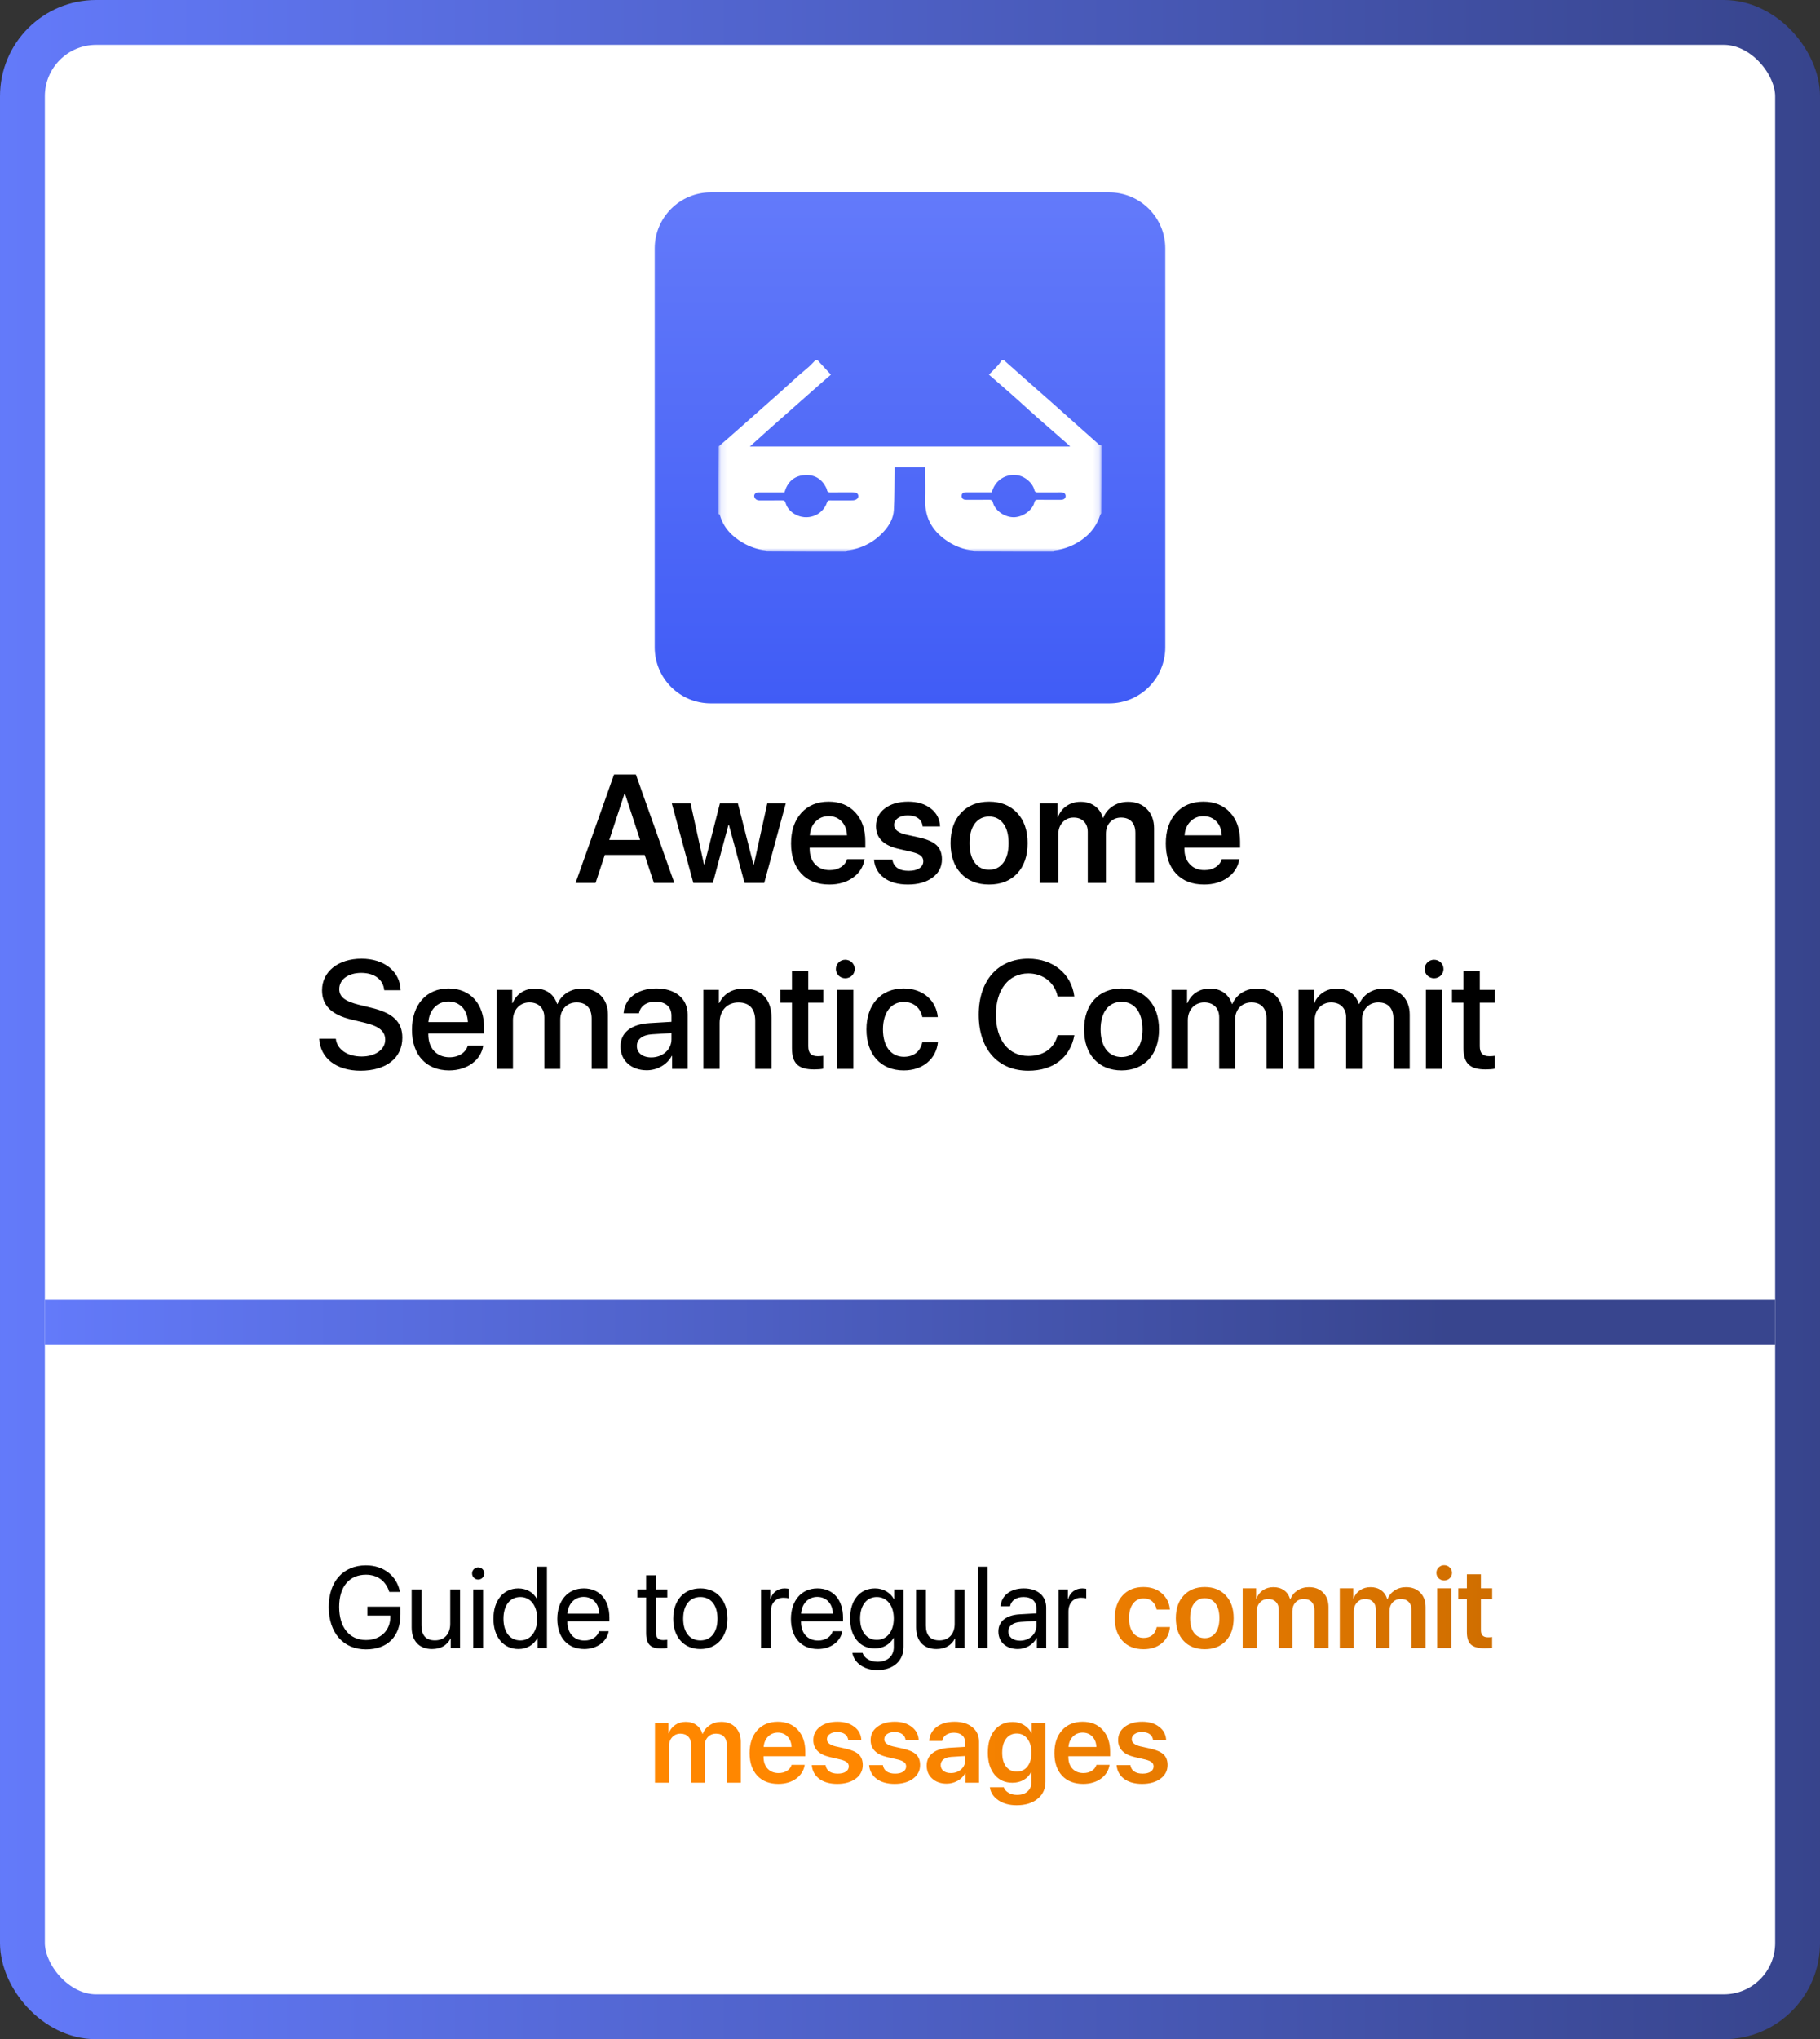 <svg width="284" height="318" viewBox="0 0 284 318" fill="none" xmlns="http://www.w3.org/2000/svg">
<rect x="0" y="0" width="284" height="318" fill="#333333" stroke="none"/>
<rect x="3.5" y="3.5" width="277" height="311" rx="11.5" fill="white"/>
<rect x="3.5" y="3.5" width="277" height="311" rx="11.5" stroke="url(#paint0_linear_3218_1716)" stroke-width="7"/>
<rect x="7" y="202.691" width="270" height="7" fill="url(#paint1_linear_3218_1716)"/>
<path d="M173.091 30H110.908C106.079 30 102.164 33.916 102.164 38.747V100.945C102.164 105.775 106.079 109.691 110.908 109.691H173.091C177.92 109.691 181.835 105.775 181.835 100.945V38.747C181.835 33.916 177.92 30 173.091 30Z" fill="url(#paint2_linear_3218_1716)"/>
<mask id="mask0_3218_1716" style="mask-type:luminance" maskUnits="userSpaceOnUse" x="112" y="54" width="60" height="33">
<path d="M171.87 54.903H112.117V86.033H171.87V54.903Z" fill="white"/>
</mask>
<g mask="url(#mask0_3218_1716)">
<path d="M156.335 56.149C156.441 56.149 156.547 56.149 156.66 56.172C157.989 57.362 159.311 58.531 160.636 59.697C161.706 60.64 162.784 61.575 163.85 62.522C165.538 64.019 167.219 65.523 168.903 67.024C169.774 67.801 170.643 68.582 171.523 69.351C171.604 69.422 171.753 69.42 171.87 69.453C171.87 72.99 171.87 76.526 171.842 80.074C171.764 80.178 171.699 80.265 171.667 80.363C171.2 81.788 170.372 82.972 169.168 83.91C167.808 84.969 166.262 85.612 164.533 85.848C164.481 85.855 164.445 85.969 164.401 86.034C160.283 86.034 156.164 86.034 152.035 86.004C151.942 85.93 151.865 85.855 151.779 85.845C150.397 85.684 149.124 85.219 147.974 84.48C145.619 82.968 144.307 80.897 144.382 78.083C144.424 76.51 144.389 74.936 144.389 73.363C144.389 73.193 144.389 73.022 144.389 72.851C142.761 72.851 141.195 72.851 139.597 72.851C139.597 73.105 139.601 73.327 139.597 73.549C139.565 75.549 139.589 77.553 139.478 79.549C139.409 80.805 138.789 81.909 137.939 82.853C136.422 84.538 134.507 85.537 132.211 85.844C132.145 85.853 132.093 85.968 132.035 86.034C127.916 86.034 123.798 86.034 119.667 86.003C119.589 85.93 119.528 85.857 119.458 85.847C118.189 85.675 117.006 85.276 115.908 84.633C114.153 83.607 112.859 82.232 112.312 80.273C112.297 80.22 112.184 80.193 112.117 80.153C112.117 76.649 112.117 73.144 112.153 69.597C112.656 69.159 113.13 68.77 113.591 68.367C114.725 67.373 115.855 66.375 116.984 65.376C118.539 64 120.096 62.626 121.645 61.245C122.663 60.337 123.664 59.412 124.683 58.505C125.189 58.054 125.73 57.64 126.233 57.186C126.593 56.861 126.915 56.496 127.255 56.149C127.361 56.149 127.467 56.149 127.576 56.168C128.264 56.925 128.948 57.664 129.658 58.43C129.213 58.813 128.817 59.148 128.427 59.49C127.306 60.476 126.186 61.463 125.067 62.452C123.511 63.827 121.953 65.2 120.402 66.58C119.28 67.578 118.167 68.585 117.015 69.62C133.678 69.62 150.304 69.62 166.964 69.62C166.922 69.556 166.906 69.513 166.874 69.486C165.215 68.035 163.549 66.591 161.896 65.134C160.909 64.264 159.942 63.373 158.964 62.493C158.517 62.091 158.069 61.691 157.617 61.295C156.529 60.346 155.439 59.4 154.319 58.426C154.804 57.93 155.267 57.478 155.7 57.001C155.938 56.74 156.125 56.435 156.335 56.149ZM128.864 75.958C128.174 74.635 127.045 73.978 125.535 74.09C123.839 74.216 122.858 75.224 122.413 76.775C121.048 76.775 119.704 76.773 118.361 76.776C117.903 76.777 117.581 77.132 117.714 77.506C117.846 77.879 118.134 78.04 118.549 78.036C119.71 78.026 120.872 78.043 122.033 78.028C122.342 78.025 122.491 78.1 122.578 78.412C122.791 79.173 123.3 79.749 123.98 80.158C125.876 81.299 128.328 80.45 129.045 78.372C129.134 78.115 129.254 78.028 129.53 78.031C130.691 78.043 131.852 78.038 133.014 78.031C133.531 78.028 133.915 77.761 133.929 77.418C133.946 76.981 133.665 76.774 133.047 76.774C131.886 76.774 130.724 76.766 129.563 76.781C129.271 76.785 129.096 76.719 129.048 76.42C129.026 76.282 128.96 76.15 128.864 75.958ZM160.08 74.644C158.269 73.372 155.419 74.215 154.765 76.774C153.43 76.774 152.088 76.779 150.746 76.771C150.336 76.769 150.067 76.913 150.058 77.334C150.049 77.723 150.313 77.941 150.759 77.941C151.953 77.944 153.147 77.954 154.341 77.935C154.655 77.93 154.855 78.024 154.924 78.311C155.253 79.698 156.919 80.764 158.372 80.66C159.668 80.567 161.099 79.586 161.406 78.354C161.491 78.015 161.638 77.932 161.969 77.936C163.163 77.952 164.357 77.946 165.55 77.941C166.016 77.94 166.29 77.715 166.288 77.356C166.285 76.986 166.024 76.775 165.561 76.774C164.335 76.773 163.107 76.766 161.881 76.779C161.624 76.782 161.487 76.706 161.427 76.467C161.237 75.71 160.765 75.137 160.08 74.644Z" fill="white"/>
</g>
<path d="M102.039 137.691L100.598 133.32H94.375L92.934 137.691H89.816L95.816 120.781H99.227L105.227 137.691H102.039ZM97.445 123.77L95.078 130.988H99.883L97.527 123.77H97.445ZM122.617 125.27L119.254 137.691H116.184L113.734 128.609H113.676L111.238 137.691H108.191L104.828 125.27H107.758L109.855 134.809H109.914L112.34 125.27H115.141L117.566 134.809H117.637L119.734 125.27H122.617ZM129.309 127.273C128.496 127.273 127.816 127.555 127.27 128.117C126.73 128.672 126.43 129.387 126.367 130.262H132.168C132.137 129.379 131.859 128.66 131.336 128.105C130.812 127.551 130.137 127.273 129.309 127.273ZM132.18 133.977H134.91C134.723 135.156 134.125 136.113 133.117 136.848C132.109 137.574 130.875 137.938 129.414 137.938C127.555 137.938 126.094 137.367 125.031 136.227C123.969 135.078 123.438 133.512 123.438 131.527C123.438 129.559 123.965 127.98 125.02 126.793C126.082 125.605 127.508 125.012 129.297 125.012C131.055 125.012 132.449 125.578 133.48 126.711C134.512 127.836 135.027 129.344 135.027 131.234V132.184H126.344V132.359C126.344 133.359 126.625 134.164 127.188 134.773C127.758 135.383 128.52 135.688 129.473 135.688C130.145 135.688 130.723 135.535 131.207 135.23C131.699 134.918 132.023 134.5 132.18 133.977ZM136.691 128.832C136.691 127.691 137.152 126.77 138.074 126.066C138.996 125.363 140.211 125.012 141.719 125.012C143.172 125.012 144.352 125.371 145.258 126.09C146.172 126.801 146.648 127.73 146.688 128.879H143.969C143.922 128.34 143.695 127.918 143.289 127.613C142.883 127.309 142.34 127.156 141.66 127.156C141.02 127.156 140.504 127.297 140.113 127.578C139.723 127.852 139.527 128.215 139.527 128.668C139.527 129.355 140.121 129.844 141.309 130.133L143.523 130.625C144.766 130.914 145.652 131.32 146.184 131.844C146.715 132.367 146.98 133.09 146.98 134.012C146.98 135.184 146.488 136.133 145.504 136.859C144.52 137.578 143.242 137.938 141.672 137.938C140.125 137.938 138.879 137.586 137.934 136.883C136.996 136.172 136.477 135.223 136.375 134.035H139.246C139.332 134.605 139.59 135.043 140.02 135.348C140.457 135.652 141.043 135.805 141.777 135.805C142.488 135.805 143.047 135.672 143.453 135.406C143.867 135.133 144.074 134.766 144.074 134.305C144.074 133.945 143.945 133.66 143.688 133.449C143.438 133.23 143.012 133.043 142.41 132.887L140.148 132.359C137.844 131.82 136.691 130.645 136.691 128.832ZM158.723 136.215C157.637 137.363 156.176 137.938 154.34 137.938C152.504 137.938 151.043 137.363 149.957 136.215C148.871 135.059 148.328 133.48 148.328 131.48C148.328 129.488 148.875 127.914 149.969 126.758C151.062 125.594 152.52 125.012 154.34 125.012C156.168 125.012 157.625 125.594 158.711 126.758C159.805 127.914 160.352 129.488 160.352 131.48C160.352 133.48 159.809 135.059 158.723 136.215ZM152.113 134.539C152.66 135.266 153.402 135.629 154.34 135.629C155.277 135.629 156.02 135.266 156.566 134.539C157.113 133.812 157.387 132.793 157.387 131.48C157.387 130.176 157.113 129.16 156.566 128.434C156.02 127.699 155.277 127.332 154.34 127.332C153.41 127.332 152.668 127.699 152.113 128.434C151.566 129.16 151.293 130.176 151.293 131.48C151.293 132.793 151.566 133.812 152.113 134.539ZM162.227 137.691V125.27H165.027V127.426H165.086C165.359 126.691 165.809 126.109 166.434 125.68C167.059 125.25 167.789 125.035 168.625 125.035C169.5 125.035 170.238 125.254 170.84 125.691C171.449 126.121 171.867 126.734 172.094 127.531H172.164C172.461 126.766 172.953 126.16 173.641 125.715C174.336 125.262 175.133 125.035 176.031 125.035C177.258 125.035 178.238 125.414 178.973 126.172C179.715 126.93 180.086 127.93 180.086 129.172V137.691H177.168V129.887C177.168 129.121 176.973 128.531 176.582 128.117C176.199 127.703 175.652 127.496 174.941 127.496C174.238 127.496 173.668 127.73 173.23 128.199C172.793 128.668 172.574 129.273 172.574 130.016V137.691H169.738V129.734C169.738 129.047 169.539 128.504 169.141 128.105C168.75 127.699 168.215 127.496 167.535 127.496C166.832 127.496 166.258 127.742 165.812 128.234C165.367 128.719 165.145 129.336 165.145 130.086V137.691H162.227ZM187.785 127.273C186.973 127.273 186.293 127.555 185.746 128.117C185.207 128.672 184.906 129.387 184.844 130.262H190.645C190.613 129.379 190.336 128.66 189.812 128.105C189.289 127.551 188.613 127.273 187.785 127.273ZM190.656 133.977H193.387C193.199 135.156 192.602 136.113 191.594 136.848C190.586 137.574 189.352 137.938 187.891 137.938C186.031 137.938 184.57 137.367 183.508 136.227C182.445 135.078 181.914 133.512 181.914 131.527C181.914 129.559 182.441 127.98 183.496 126.793C184.559 125.605 185.984 125.012 187.773 125.012C189.531 125.012 190.926 125.578 191.957 126.711C192.988 127.836 193.504 129.344 193.504 131.234V132.184H184.82V132.359C184.82 133.359 185.102 134.164 185.664 134.773C186.234 135.383 186.996 135.688 187.949 135.688C188.621 135.688 189.199 135.535 189.684 135.23C190.176 134.918 190.5 134.5 190.656 133.977Z" fill="black"/>
<path d="M49.809 161.98H52.398C52.586 163.656 54.215 164.758 56.441 164.758C58.574 164.758 60.109 163.656 60.109 162.145C60.109 160.832 59.184 160.047 56.992 159.508L54.801 158.98C51.695 158.23 50.254 156.777 50.254 154.422C50.254 151.504 52.797 149.5 56.406 149.5C59.98 149.5 62.43 151.504 62.512 154.422H59.957C59.805 152.734 58.41 151.715 56.371 151.715C54.332 151.715 52.938 152.746 52.938 154.246C52.938 155.441 53.828 156.145 56.008 156.684L57.871 157.141C61.34 157.961 62.781 159.355 62.781 161.828C62.781 164.992 60.262 166.973 56.254 166.973C52.504 166.973 49.973 165.039 49.809 161.98ZM69.988 156.18C68.219 156.18 66.977 157.527 66.848 159.391H73.012C72.953 157.504 71.758 156.18 69.988 156.18ZM73 163.07H75.402C75.051 165.32 72.918 166.926 70.094 166.926C66.473 166.926 64.281 164.477 64.281 160.586C64.281 156.719 66.508 154.141 69.988 154.141C73.41 154.141 75.543 156.555 75.543 160.293V161.16H66.836V161.312C66.836 163.457 68.125 164.875 70.152 164.875C71.594 164.875 72.66 164.148 73 163.07ZM77.512 166.691V154.363H79.926V156.438H79.984C80.535 155.066 81.824 154.152 83.488 154.152C85.199 154.152 86.441 155.031 86.934 156.566H86.992C87.625 155.066 89.078 154.152 90.836 154.152C93.273 154.152 94.867 155.77 94.867 158.219V166.691H92.324V158.828C92.324 157.234 91.469 156.32 89.969 156.32C88.469 156.32 87.426 157.434 87.426 158.992V166.691H84.941V158.641C84.941 157.223 84.039 156.32 82.609 156.32C81.109 156.32 80.043 157.492 80.043 159.074V166.691H77.512ZM101.629 164.898C103.398 164.898 104.781 163.68 104.781 162.074V161.102L101.746 161.289C100.234 161.395 99.379 162.062 99.379 163.117C99.379 164.195 100.27 164.898 101.629 164.898ZM100.926 166.902C98.512 166.902 96.824 165.402 96.824 163.188C96.824 161.031 98.477 159.707 101.406 159.543L104.781 159.344V158.395C104.781 157.023 103.855 156.203 102.309 156.203C100.844 156.203 99.93 156.906 99.707 158.008H97.316C97.457 155.781 99.356 154.141 102.402 154.141C105.391 154.141 107.301 155.723 107.301 158.195V166.691H104.875V164.664H104.816C104.102 166.035 102.543 166.902 100.926 166.902ZM109.762 166.691V154.363H112.176V156.426H112.234C112.902 155.02 114.215 154.152 116.113 154.152C118.832 154.152 120.391 155.887 120.391 158.711V166.691H117.848V159.203C117.848 157.352 116.98 156.332 115.223 156.332C113.441 156.332 112.293 157.598 112.293 159.508V166.691H109.762ZM123.578 151.445H126.121V154.363H128.465V156.367H126.121V163.164C126.121 164.23 126.59 164.711 127.621 164.711C127.879 164.711 128.289 164.688 128.453 164.652V166.656C128.172 166.727 127.609 166.773 127.047 166.773C124.551 166.773 123.578 165.824 123.578 163.445V156.367H121.785V154.363H123.578V151.445ZM130.633 166.691V154.363H133.164V166.691H130.633ZM131.898 152.559C131.09 152.559 130.434 151.914 130.434 151.117C130.434 150.309 131.09 149.664 131.898 149.664C132.719 149.664 133.375 150.309 133.375 151.117C133.375 151.914 132.719 152.559 131.898 152.559ZM146.336 158.605H143.922C143.664 157.293 142.68 156.25 141.027 156.25C139.07 156.25 137.781 157.879 137.781 160.527C137.781 163.234 139.082 164.805 141.051 164.805C142.609 164.805 143.629 163.949 143.922 162.52H146.359C146.09 165.145 143.992 166.926 141.027 166.926C137.5 166.926 135.203 164.512 135.203 160.527C135.203 156.613 137.5 154.141 141.004 154.141C144.18 154.141 146.113 156.18 146.336 158.605ZM160.469 166.973C155.723 166.973 152.723 163.621 152.723 158.23C152.723 152.875 155.746 149.5 160.469 149.5C164.301 149.5 167.195 151.855 167.641 155.383H165.039C164.57 153.215 162.766 151.797 160.469 151.797C157.398 151.797 155.406 154.316 155.406 158.23C155.406 162.18 157.375 164.676 160.48 164.676C162.836 164.676 164.512 163.469 165.039 161.43H167.652C167.008 164.922 164.359 166.973 160.469 166.973ZM175.012 166.926C171.484 166.926 169.164 164.5 169.164 160.527C169.164 156.566 171.496 154.141 175.012 154.141C178.527 154.141 180.859 156.566 180.859 160.527C180.859 164.5 178.539 166.926 175.012 166.926ZM175.012 164.84C177.004 164.84 178.281 163.27 178.281 160.527C178.281 157.797 176.992 156.227 175.012 156.227C173.031 156.227 171.742 157.797 171.742 160.527C171.742 163.27 173.031 164.84 175.012 164.84ZM182.816 166.691V154.363H185.23V156.438H185.289C185.84 155.066 187.129 154.152 188.793 154.152C190.504 154.152 191.746 155.031 192.238 156.566H192.297C192.93 155.066 194.383 154.152 196.141 154.152C198.578 154.152 200.172 155.77 200.172 158.219V166.691H197.629V158.828C197.629 157.234 196.773 156.32 195.273 156.32C193.773 156.32 192.73 157.434 192.73 158.992V166.691H190.246V158.641C190.246 157.223 189.344 156.32 187.914 156.32C186.414 156.32 185.348 157.492 185.348 159.074V166.691H182.816ZM202.621 166.691V154.363H205.035V156.438H205.094C205.645 155.066 206.934 154.152 208.598 154.152C210.309 154.152 211.551 155.031 212.043 156.566H212.102C212.734 155.066 214.188 154.152 215.945 154.152C218.383 154.152 219.977 155.77 219.977 158.219V166.691H217.434V158.828C217.434 157.234 216.578 156.32 215.078 156.32C213.578 156.32 212.535 157.434 212.535 158.992V166.691H210.051V158.641C210.051 157.223 209.148 156.32 207.719 156.32C206.219 156.32 205.152 157.492 205.152 159.074V166.691H202.621ZM222.508 166.691V154.363H225.039V166.691H222.508ZM223.773 152.559C222.965 152.559 222.309 151.914 222.309 151.117C222.309 150.309 222.965 149.664 223.773 149.664C224.594 149.664 225.25 150.309 225.25 151.117C225.25 151.914 224.594 152.559 223.773 152.559ZM228.367 151.445H230.91V154.363H233.254V156.367H230.91V163.164C230.91 164.23 231.379 164.711 232.41 164.711C232.668 164.711 233.078 164.688 233.242 164.652V166.656C232.961 166.727 232.398 166.773 231.836 166.773C229.34 166.773 228.367 165.824 228.367 163.445V156.367H226.574V154.363H228.367V151.445Z" fill="black"/>
<path d="M62.485 251.753C62.485 255.181 60.49 257.211 57.106 257.211C53.565 257.211 51.297 254.627 51.297 250.593C51.297 246.629 53.556 244.106 57.106 244.106C59.849 244.106 61.932 245.732 62.406 248.255H60.745C60.218 246.541 58.891 245.565 57.106 245.565C54.496 245.565 52.923 247.446 52.923 250.584C52.923 253.774 54.523 255.752 57.106 255.752C59.356 255.752 60.903 254.293 60.903 252.166V251.938H57.326V250.549H62.485V251.753ZM71.784 247.859V257H70.334V255.515H70.299C69.754 256.569 68.805 257.158 67.398 257.158C65.403 257.158 64.234 255.866 64.234 253.792V247.859H65.764V253.52C65.764 255.005 66.458 255.805 67.873 255.805C69.358 255.805 70.255 254.785 70.255 253.229V247.859H71.784ZM73.85 257V247.859H75.379V257H73.85ZM74.614 246.321C74.096 246.321 73.665 245.891 73.665 245.372C73.665 244.845 74.096 244.423 74.614 244.423C75.142 244.423 75.572 244.845 75.572 245.372C75.572 245.891 75.142 246.321 74.614 246.321ZM80.907 257.158C78.578 257.158 76.996 255.295 76.996 252.43C76.996 249.564 78.569 247.701 80.872 247.701C82.182 247.701 83.236 248.343 83.781 249.345H83.816V244.317H85.346V257H83.887V255.453H83.86C83.272 256.508 82.226 257.158 80.907 257.158ZM81.197 249.046C79.58 249.046 78.561 250.364 78.561 252.43C78.561 254.504 79.58 255.813 81.197 255.813C82.77 255.813 83.825 254.478 83.825 252.43C83.825 250.391 82.77 249.046 81.197 249.046ZM91.076 249.028C89.644 249.028 88.642 250.127 88.545 251.647H93.511C93.476 250.118 92.518 249.028 91.076 249.028ZM93.476 254.381H94.978C94.715 255.98 93.168 257.158 91.173 257.158C88.554 257.158 86.963 255.339 86.963 252.465C86.963 249.626 88.58 247.701 91.103 247.701C93.572 247.701 95.093 249.494 95.093 252.263V252.843H88.536V252.931C88.536 254.68 89.564 255.831 91.208 255.831C92.368 255.831 93.221 255.242 93.476 254.381ZM100.823 245.653H102.353V247.859H104.128V249.116H102.353V254.548C102.353 255.383 102.704 255.761 103.486 255.761C103.662 255.761 104.014 255.734 104.119 255.717V257C103.935 257.044 103.513 257.07 103.152 257.07C101.474 257.07 100.823 256.385 100.823 254.627V249.116H99.461V247.859H100.823V245.653ZM109.287 257.158C106.756 257.158 105.051 255.339 105.051 252.43C105.051 249.512 106.756 247.701 109.287 247.701C111.81 247.701 113.515 249.512 113.515 252.43C113.515 255.339 111.81 257.158 109.287 257.158ZM109.287 255.813C110.904 255.813 111.959 254.583 111.959 252.43C111.959 250.276 110.904 249.046 109.287 249.046C107.67 249.046 106.606 250.276 106.606 252.43C106.606 254.583 107.67 255.813 109.287 255.813ZM118.753 257V247.859H120.194V249.354H120.229C120.528 248.343 121.372 247.701 122.444 247.701C122.708 247.701 122.937 247.745 123.06 247.763V249.248C122.937 249.204 122.611 249.16 122.242 249.16C121.056 249.16 120.282 250.013 120.282 251.305V257H118.753ZM127.533 249.028C126.101 249.028 125.099 250.127 125.002 251.647H129.968C129.933 250.118 128.975 249.028 127.533 249.028ZM129.933 254.381H131.436C131.172 255.98 129.625 257.158 127.63 257.158C125.011 257.158 123.42 255.339 123.42 252.465C123.42 249.626 125.037 247.701 127.56 247.701C130.029 247.701 131.55 249.494 131.55 252.263V252.843H124.993V252.931C124.993 254.68 126.021 255.831 127.665 255.831C128.825 255.831 129.678 255.242 129.933 254.381ZM136.814 255.726C138.405 255.726 139.469 254.407 139.469 252.395C139.469 250.382 138.405 249.046 136.814 249.046C135.241 249.046 134.213 250.347 134.213 252.395C134.213 254.442 135.241 255.726 136.814 255.726ZM136.867 260.445C134.854 260.445 133.264 259.312 133.009 257.756H134.582C134.881 258.591 135.786 259.145 136.929 259.145C138.511 259.145 139.469 258.23 139.469 256.868V255.427H139.434C138.871 256.42 137.79 257.07 136.507 257.07C134.178 257.07 132.648 255.233 132.648 252.395C132.648 249.529 134.178 247.701 136.542 247.701C137.834 247.701 138.906 248.334 139.513 249.397H139.539V247.859H140.998V256.815C140.998 258.995 139.39 260.445 136.867 260.445ZM150.499 247.859V257H149.049V255.515H149.014C148.469 256.569 147.52 257.158 146.113 257.158C144.118 257.158 142.949 255.866 142.949 253.792V247.859H144.479V253.52C144.479 255.005 145.173 255.805 146.588 255.805C148.073 255.805 148.97 254.785 148.97 253.229V247.859H150.499ZM152.564 257V244.317H154.094V257H152.564ZM159.174 255.857C160.615 255.857 161.723 254.847 161.723 253.528V252.781L159.279 252.931C158.049 253.01 157.346 253.555 157.346 254.416C157.346 255.286 158.075 255.857 159.174 255.857ZM158.831 257.158C157.012 257.158 155.79 256.06 155.79 254.416C155.79 252.852 156.994 251.867 159.104 251.744L161.723 251.595V250.83C161.723 249.714 160.984 249.046 159.719 249.046C158.541 249.046 157.803 249.6 157.609 250.496H156.133C156.238 248.914 157.592 247.701 159.754 247.701C161.898 247.701 163.252 248.861 163.252 250.681V257H161.802V255.427H161.767C161.222 256.473 160.062 257.158 158.831 257.158ZM165.194 257V247.859H166.636V249.354H166.671C166.97 248.343 167.813 247.701 168.886 247.701C169.149 247.701 169.378 247.745 169.501 247.763V249.248C169.378 249.204 169.053 249.16 168.684 249.16C167.497 249.16 166.724 250.013 166.724 251.305V257H165.194Z" fill="black"/>
<path d="M182.553 251.006H180.487C180.394 250.484 180.171 250.065 179.819 249.749C179.468 249.427 179.011 249.266 178.448 249.266C177.757 249.266 177.206 249.541 176.796 250.092C176.386 250.637 176.181 251.387 176.181 252.342C176.181 253.309 176.386 254.064 176.796 254.609C177.206 255.148 177.763 255.418 178.466 255.418C179.017 255.418 179.468 255.271 179.819 254.979C180.171 254.68 180.396 254.264 180.496 253.73H182.562C182.474 254.773 182.055 255.611 181.305 256.244C180.561 256.871 179.605 257.185 178.439 257.185C177.068 257.185 175.979 256.754 175.17 255.893C174.361 255.025 173.957 253.842 173.957 252.342C173.957 250.859 174.361 249.682 175.17 248.809C175.979 247.93 177.062 247.49 178.422 247.49C179.617 247.49 180.584 247.824 181.322 248.492C182.066 249.154 182.477 249.992 182.553 251.006ZM191.28 255.893C190.466 256.754 189.37 257.185 187.993 257.185C186.616 257.185 185.521 256.754 184.706 255.893C183.892 255.025 183.484 253.842 183.484 252.342C183.484 250.848 183.895 249.667 184.715 248.8C185.535 247.927 186.628 247.49 187.993 247.49C189.364 247.49 190.457 247.927 191.271 248.8C192.092 249.667 192.502 250.848 192.502 252.342C192.502 253.842 192.095 255.025 191.28 255.893ZM186.323 254.636C186.733 255.181 187.29 255.453 187.993 255.453C188.696 255.453 189.253 255.181 189.663 254.636C190.073 254.091 190.278 253.326 190.278 252.342C190.278 251.363 190.073 250.602 189.663 250.057C189.253 249.506 188.696 249.23 187.993 249.23C187.296 249.23 186.739 249.506 186.323 250.057C185.913 250.602 185.708 251.363 185.708 252.342C185.708 253.326 185.913 254.091 186.323 254.636ZM193.908 257V247.684H196.009V249.301H196.053C196.258 248.75 196.595 248.313 197.063 247.991C197.532 247.669 198.08 247.508 198.707 247.508C199.363 247.508 199.917 247.672 200.368 248C200.825 248.322 201.139 248.782 201.309 249.38H201.361C201.584 248.806 201.953 248.352 202.469 248.018C202.99 247.678 203.588 247.508 204.262 247.508C205.182 247.508 205.917 247.792 206.468 248.36C207.024 248.929 207.303 249.679 207.303 250.61V257H205.114V251.146C205.114 250.572 204.968 250.13 204.675 249.819C204.388 249.509 203.978 249.354 203.444 249.354C202.917 249.354 202.489 249.529 202.161 249.881C201.833 250.232 201.669 250.687 201.669 251.243V257H199.542V251.032C199.542 250.517 199.393 250.109 199.094 249.811C198.801 249.506 198.399 249.354 197.89 249.354C197.362 249.354 196.932 249.538 196.598 249.907C196.264 250.271 196.097 250.733 196.097 251.296V257H193.908ZM209.061 257V247.684H211.161V249.301H211.205C211.41 248.75 211.747 248.313 212.216 247.991C212.685 247.669 213.232 247.508 213.859 247.508C214.516 247.508 215.069 247.672 215.521 248C215.978 248.322 216.291 248.782 216.461 249.38H216.514C216.736 248.806 217.105 248.352 217.621 248.018C218.143 247.678 218.74 247.508 219.414 247.508C220.334 247.508 221.069 247.792 221.62 248.36C222.177 248.929 222.455 249.679 222.455 250.61V257H220.267V251.146C220.267 250.572 220.12 250.13 219.827 249.819C219.54 249.509 219.13 249.354 218.597 249.354C218.069 249.354 217.642 249.529 217.313 249.881C216.985 250.232 216.821 250.687 216.821 251.243V257H214.694V251.032C214.694 250.517 214.545 250.109 214.246 249.811C213.953 249.506 213.552 249.354 213.042 249.354C212.515 249.354 212.084 249.538 211.75 249.907C211.416 250.271 211.249 250.733 211.249 251.296V257H209.061ZM224.266 257V247.684H226.454V257H224.266ZM226.217 246.119C225.982 246.348 225.695 246.462 225.355 246.462C225.016 246.462 224.729 246.348 224.494 246.119C224.26 245.885 224.143 245.604 224.143 245.275C224.143 244.941 224.26 244.66 224.494 244.432C224.729 244.197 225.016 244.08 225.355 244.08C225.695 244.08 225.982 244.197 226.217 244.432C226.457 244.66 226.577 244.941 226.577 245.275C226.577 245.604 226.457 245.885 226.217 246.119ZM228.897 245.504H231.086V247.684H232.844V249.371H231.086V254.214C231.086 254.595 231.177 254.876 231.358 255.058C231.54 255.239 231.824 255.33 232.211 255.33C232.469 255.33 232.677 255.315 232.835 255.286V256.956C232.571 257.015 232.193 257.044 231.701 257.044C230.693 257.044 229.973 256.851 229.539 256.464C229.111 256.077 228.897 255.43 228.897 254.521V249.371H227.562V247.684H228.897V245.504ZM102.203 278V268.684H104.304V270.301H104.348C104.553 269.75 104.89 269.313 105.358 268.991C105.827 268.669 106.375 268.508 107.002 268.508C107.658 268.508 108.212 268.672 108.663 269C109.12 269.322 109.434 269.782 109.604 270.38H109.656C109.879 269.806 110.248 269.352 110.764 269.018C111.285 268.678 111.883 268.508 112.557 268.508C113.477 268.508 114.212 268.792 114.763 269.36C115.319 269.929 115.598 270.679 115.598 271.61V278H113.409V272.146C113.409 271.572 113.263 271.13 112.97 270.819C112.683 270.509 112.272 270.354 111.739 270.354C111.212 270.354 110.784 270.529 110.456 270.881C110.128 271.232 109.964 271.687 109.964 272.243V278H107.837V272.032C107.837 271.517 107.688 271.109 107.389 270.811C107.096 270.506 106.694 270.354 106.185 270.354C105.657 270.354 105.227 270.538 104.893 270.907C104.559 271.271 104.392 271.733 104.392 272.296V278H102.203ZM121.372 270.187C120.763 270.187 120.253 270.397 119.843 270.819C119.438 271.235 119.213 271.771 119.166 272.428H123.517C123.493 271.766 123.285 271.227 122.893 270.811C122.5 270.395 121.993 270.187 121.372 270.187ZM123.525 275.214H125.573C125.433 276.099 124.984 276.816 124.229 277.367C123.473 277.912 122.547 278.185 121.451 278.185C120.057 278.185 118.961 277.757 118.164 276.901C117.367 276.04 116.969 274.865 116.969 273.377C116.969 271.9 117.364 270.717 118.155 269.826C118.952 268.936 120.021 268.49 121.363 268.49C122.682 268.49 123.728 268.915 124.501 269.765C125.274 270.608 125.661 271.739 125.661 273.157V273.869H119.148V274.001C119.148 274.751 119.359 275.354 119.781 275.812C120.209 276.269 120.78 276.497 121.495 276.497C121.999 276.497 122.433 276.383 122.796 276.154C123.165 275.92 123.408 275.606 123.525 275.214ZM126.909 271.355C126.909 270.5 127.255 269.809 127.946 269.281C128.638 268.754 129.549 268.49 130.68 268.49C131.77 268.49 132.654 268.76 133.334 269.299C134.02 269.832 134.377 270.529 134.406 271.391H132.367C132.332 270.986 132.162 270.67 131.857 270.441C131.553 270.213 131.146 270.099 130.636 270.099C130.155 270.099 129.769 270.204 129.476 270.415C129.183 270.62 129.036 270.893 129.036 271.232C129.036 271.748 129.481 272.114 130.372 272.331L132.033 272.7C132.965 272.917 133.63 273.222 134.028 273.614C134.427 274.007 134.626 274.549 134.626 275.24C134.626 276.119 134.257 276.831 133.519 277.376C132.78 277.915 131.822 278.185 130.645 278.185C129.484 278.185 128.55 277.921 127.841 277.394C127.138 276.86 126.748 276.148 126.672 275.258H128.825C128.89 275.686 129.083 276.014 129.405 276.242C129.733 276.471 130.173 276.585 130.724 276.585C131.257 276.585 131.676 276.485 131.98 276.286C132.291 276.081 132.446 275.806 132.446 275.46C132.446 275.19 132.35 274.977 132.156 274.818C131.969 274.654 131.649 274.514 131.198 274.396L129.502 274.001C127.773 273.597 126.909 272.715 126.909 271.355ZM135.856 271.355C135.856 270.5 136.202 269.809 136.894 269.281C137.585 268.754 138.496 268.49 139.627 268.49C140.717 268.49 141.602 268.76 142.281 269.299C142.967 269.832 143.324 270.529 143.354 271.391H141.314C141.279 270.986 141.109 270.67 140.805 270.441C140.5 270.213 140.093 270.099 139.583 270.099C139.103 270.099 138.716 270.204 138.423 270.415C138.13 270.62 137.983 270.893 137.983 271.232C137.983 271.748 138.429 272.114 139.319 272.331L140.98 272.7C141.912 272.917 142.577 273.222 142.976 273.614C143.374 274.007 143.573 274.549 143.573 275.24C143.573 276.119 143.204 276.831 142.466 277.376C141.728 277.915 140.77 278.185 139.592 278.185C138.432 278.185 137.497 277.921 136.788 277.394C136.085 276.86 135.695 276.148 135.619 275.258H137.772C137.837 275.686 138.03 276.014 138.353 276.242C138.681 276.471 139.12 276.585 139.671 276.585C140.204 276.585 140.623 276.485 140.928 276.286C141.238 276.081 141.394 275.806 141.394 275.46C141.394 275.19 141.297 274.977 141.104 274.818C140.916 274.654 140.597 274.514 140.146 274.396L138.449 274.001C136.721 273.597 135.856 272.715 135.856 271.355ZM148.372 276.497C148.999 276.497 149.526 276.312 149.954 275.943C150.388 275.568 150.604 275.103 150.604 274.546V273.834L148.451 273.966C147.924 274.001 147.514 274.133 147.221 274.361C146.934 274.584 146.79 274.88 146.79 275.249C146.79 275.63 146.934 275.935 147.221 276.163C147.514 276.386 147.897 276.497 148.372 276.497ZM147.713 278.149C146.805 278.149 146.058 277.889 145.472 277.367C144.892 276.846 144.602 276.169 144.602 275.337C144.602 274.511 144.906 273.857 145.516 273.377C146.131 272.896 147.007 272.621 148.144 272.551L150.604 272.41V271.742C150.604 271.256 150.449 270.878 150.139 270.608C149.834 270.339 149.409 270.204 148.864 270.204C148.354 270.204 147.938 270.318 147.616 270.547C147.294 270.775 147.098 271.086 147.027 271.479H144.997C145.044 270.594 145.422 269.876 146.131 269.325C146.846 268.769 147.786 268.49 148.952 268.49C150.106 268.49 151.029 268.771 151.721 269.334C152.418 269.896 152.767 270.646 152.767 271.584V278H150.657V276.515H150.613C150.35 277.013 149.951 277.411 149.418 277.71C148.885 278.003 148.316 278.149 147.713 278.149ZM158.646 276.269C159.35 276.269 159.909 276.005 160.325 275.478C160.741 274.944 160.949 274.224 160.949 273.315C160.949 272.407 160.738 271.684 160.316 271.145C159.9 270.6 159.344 270.327 158.646 270.327C157.955 270.327 157.404 270.597 156.994 271.136C156.59 271.675 156.388 272.401 156.388 273.315C156.388 274.235 156.59 274.959 156.994 275.486C157.404 276.008 157.955 276.269 158.646 276.269ZM158.638 281.516C157.495 281.516 156.54 281.252 155.772 280.725C155.011 280.203 154.574 279.529 154.463 278.703H156.634C156.751 279.061 156.997 279.348 157.372 279.564C157.747 279.787 158.192 279.898 158.708 279.898C159.411 279.898 159.959 279.717 160.352 279.354C160.75 278.996 160.949 278.516 160.949 277.912V276.339H160.896C160.65 276.849 160.267 277.256 159.745 277.561C159.229 277.859 158.641 278.009 157.979 278.009C156.818 278.009 155.89 277.587 155.192 276.743C154.495 275.894 154.146 274.748 154.146 273.307C154.146 271.836 154.495 270.673 155.192 269.817C155.89 268.956 156.833 268.525 158.022 268.525C158.679 268.525 159.265 268.684 159.78 269C160.296 269.311 160.688 269.738 160.958 270.283H160.993V268.684H163.138V277.851C163.138 278.964 162.728 279.852 161.907 280.514C161.087 281.182 159.997 281.516 158.638 281.516ZM168.938 270.187C168.329 270.187 167.819 270.397 167.409 270.819C167.005 271.235 166.779 271.771 166.732 272.428H171.083C171.06 271.766 170.852 271.227 170.459 270.811C170.066 270.395 169.56 270.187 168.938 270.187ZM171.092 275.214H173.14C172.999 276.099 172.551 276.816 171.795 277.367C171.039 277.912 170.113 278.185 169.018 278.185C167.623 278.185 166.527 277.757 165.73 276.901C164.934 276.04 164.535 274.865 164.535 273.377C164.535 271.9 164.931 270.717 165.722 269.826C166.519 268.936 167.588 268.49 168.93 268.49C170.248 268.49 171.294 268.915 172.067 269.765C172.841 270.608 173.228 271.739 173.228 273.157V273.869H166.715V274.001C166.715 274.751 166.926 275.354 167.348 275.812C167.775 276.269 168.347 276.497 169.062 276.497C169.565 276.497 169.999 276.383 170.362 276.154C170.731 275.92 170.975 275.606 171.092 275.214ZM174.476 271.355C174.476 270.5 174.821 269.809 175.513 269.281C176.204 268.754 177.115 268.49 178.246 268.49C179.336 268.49 180.221 268.76 180.9 269.299C181.586 269.832 181.943 270.529 181.973 271.391H179.934C179.898 270.986 179.729 270.67 179.424 270.441C179.119 270.213 178.712 270.099 178.202 270.099C177.722 270.099 177.335 270.204 177.042 270.415C176.749 270.62 176.603 270.893 176.603 271.232C176.603 271.748 177.048 272.114 177.938 272.331L179.6 272.7C180.531 272.917 181.196 273.222 181.595 273.614C181.993 274.007 182.192 274.549 182.192 275.24C182.192 276.119 181.823 276.831 181.085 277.376C180.347 277.915 179.389 278.185 178.211 278.185C177.051 278.185 176.116 277.921 175.407 277.394C174.704 276.86 174.314 276.148 174.238 275.258H176.392C176.456 275.686 176.649 276.014 176.972 276.242C177.3 276.471 177.739 276.585 178.29 276.585C178.823 276.585 179.242 276.485 179.547 276.286C179.857 276.081 180.013 275.806 180.013 275.46C180.013 275.19 179.916 274.977 179.723 274.818C179.535 274.654 179.216 274.514 178.765 274.396L177.068 274.001C175.34 273.597 174.476 272.715 174.476 271.355Z" fill="url(#paint3_linear_3218_1716)"/>
<defs>
<linearGradient id="paint0_linear_3218_1716" x1="0" y1="159" x2="284" y2="159" gradientUnits="userSpaceOnUse">
<stop stop-color="#637AFA"/>
<stop offset="1" stop-color="#37448C"/>
</linearGradient>
<linearGradient id="paint1_linear_3218_1716" x1="7" y1="209.691" x2="226" y2="209.691" gradientUnits="userSpaceOnUse">
<stop stop-color="#637AFA"/>
<stop offset="1" stop-color="#38458E"/>
</linearGradient>
<linearGradient id="paint2_linear_3218_1716" x1="142" y1="30" x2="142" y2="109.691" gradientUnits="userSpaceOnUse">
<stop stop-color="#637AFA"/>
<stop offset="1" stop-color="#405CF6"/>
</linearGradient>
<linearGradient id="paint3_linear_3218_1716" x1="133.403" y1="261" x2="264" y2="261" gradientUnits="userSpaceOnUse">
<stop stop-color="#FF8700"/>
<stop offset="1" stop-color="#C06600"/>
</linearGradient>
</defs>
</svg>
